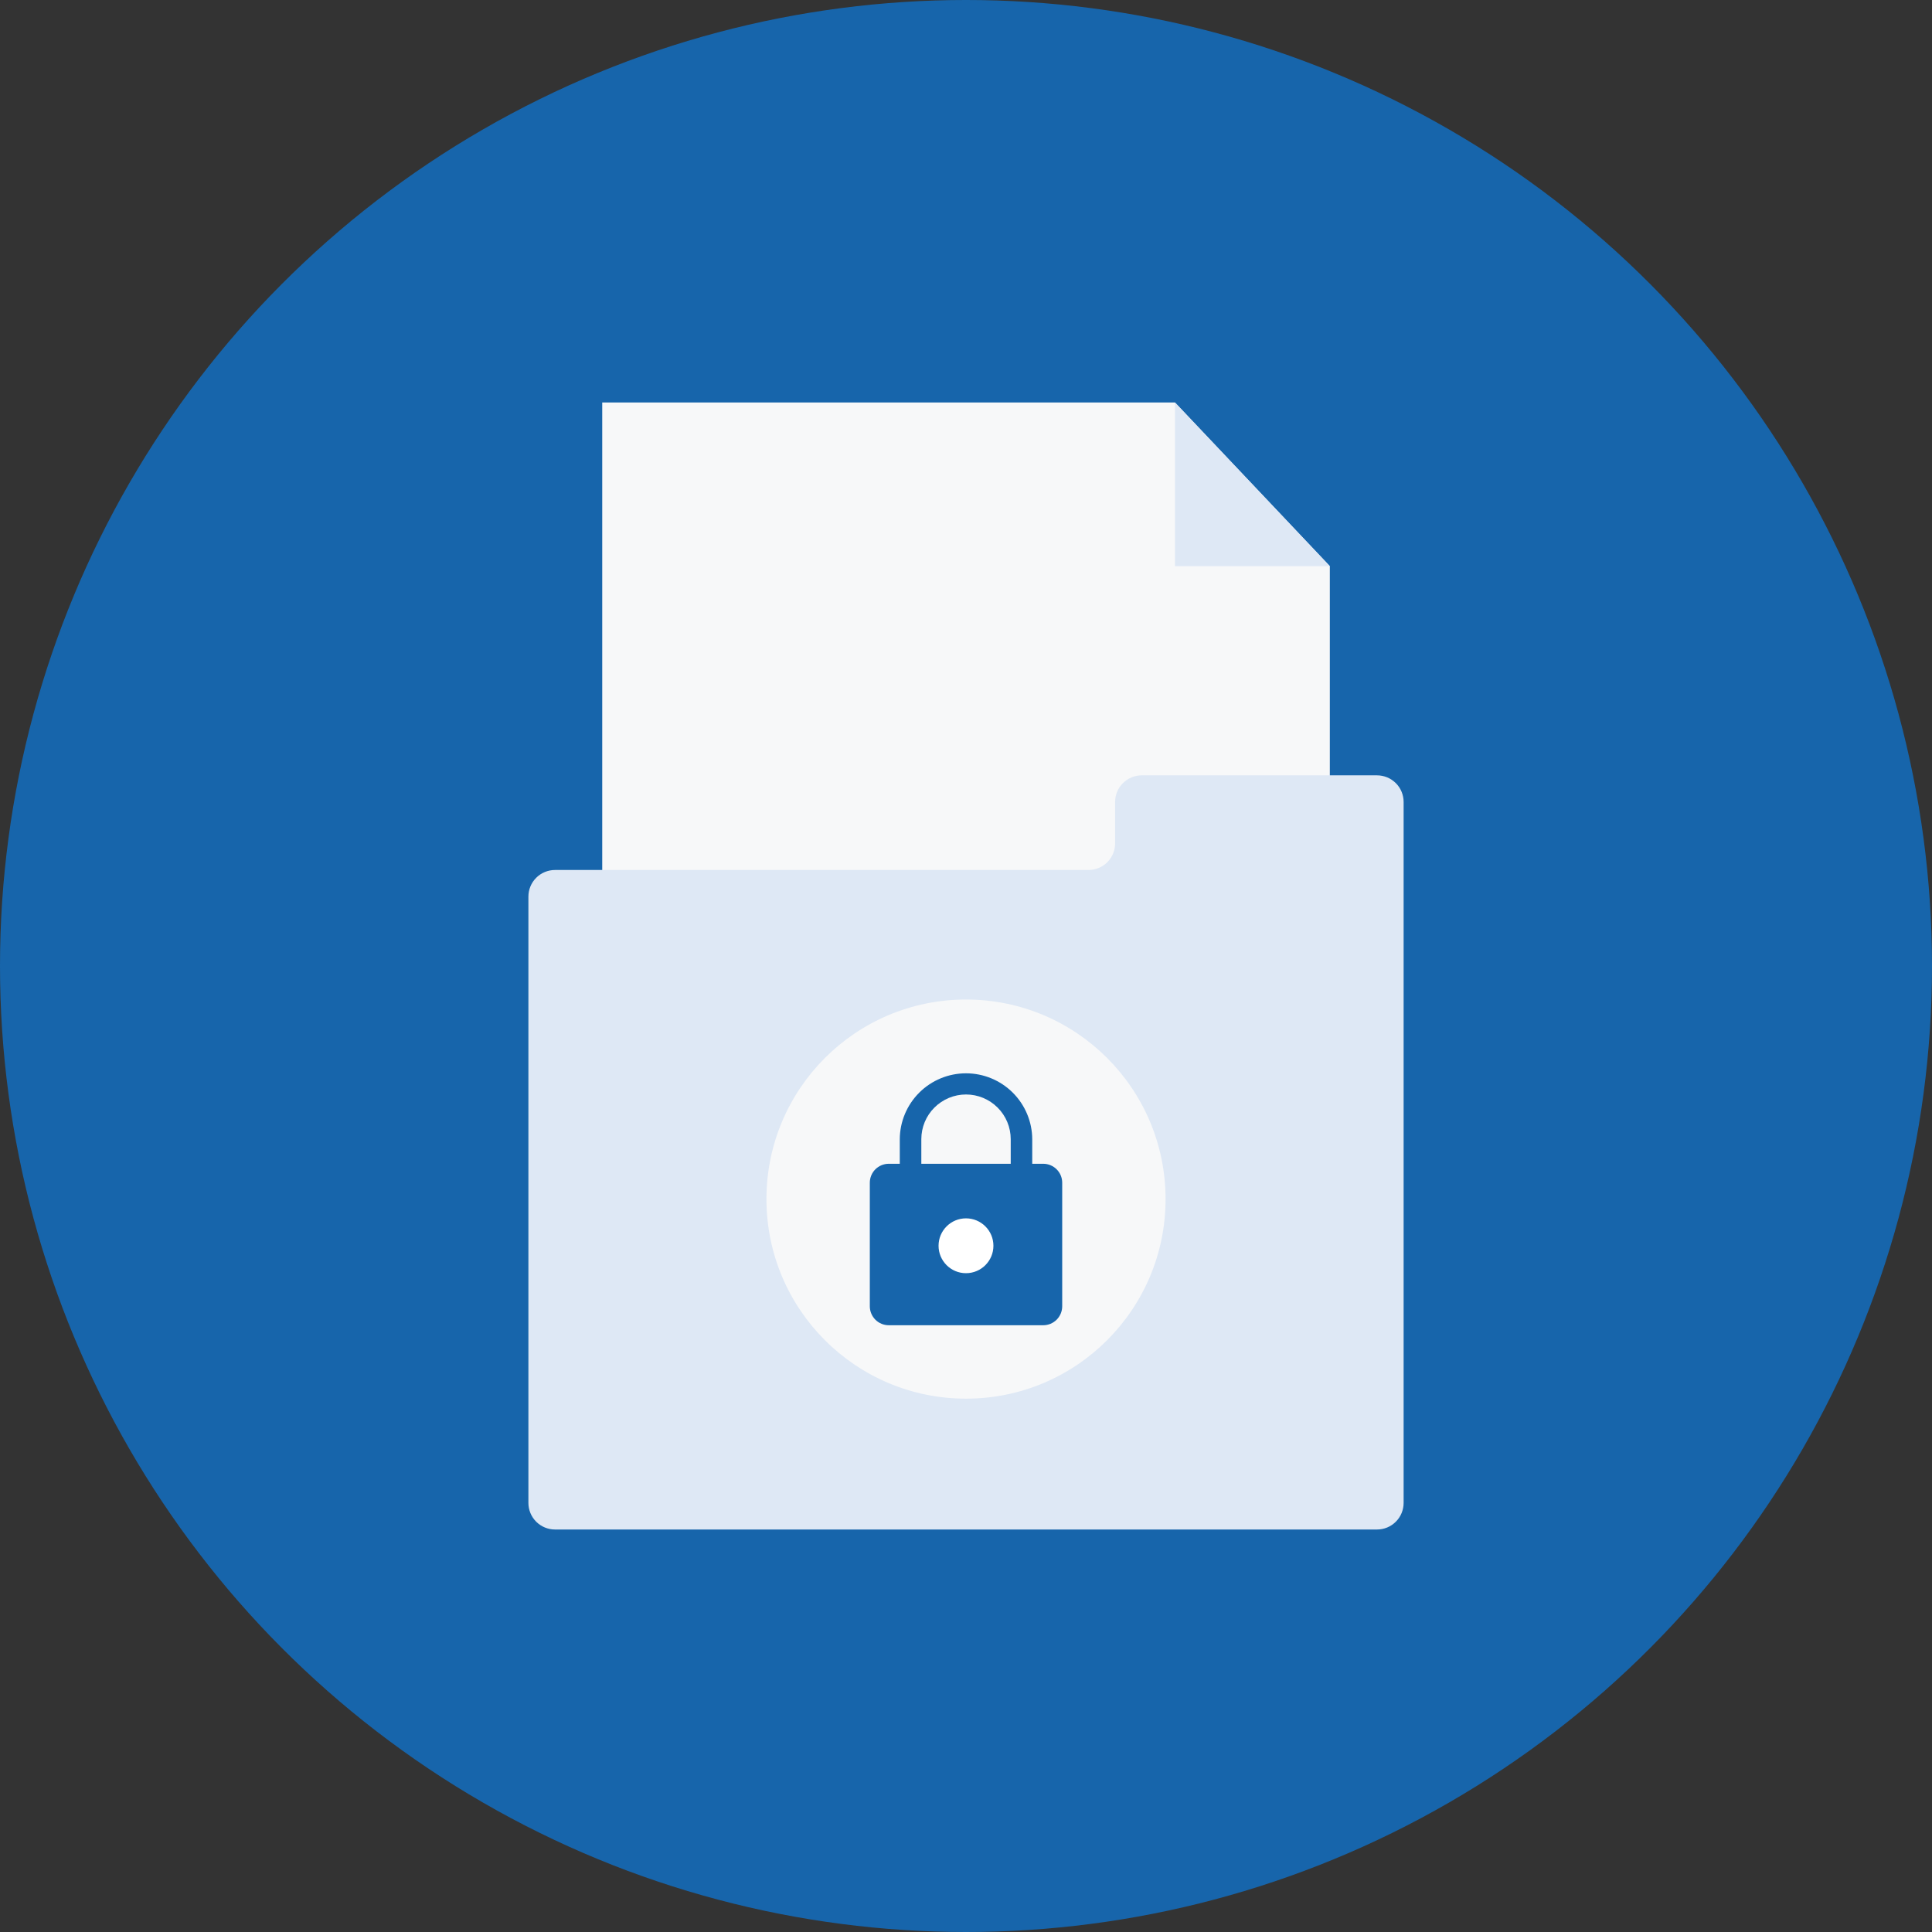 <svg width="88" height="88" viewBox="0 0 88 88" fill="none" xmlns="http://www.w3.org/2000/svg">
<rect x="0" y="0" width="88" height="88" fill="#333333" stroke="none"/>
<circle cx="44" cy="44" r="44" fill="#1765AB" class="cor"/>
<path d="M60.572 61.119H27.431V18.333H53.519L60.572 25.787V61.119Z" fill="#F7F8F9"/>
<path d="M53.52 18.334V25.787H60.573L53.52 18.334Z" fill="#DEE8F5"/>
<path d="M50.792 36.528V38.416C50.792 38.737 50.664 39.045 50.437 39.272C50.21 39.499 49.902 39.627 49.581 39.627H25.28C24.959 39.627 24.65 39.755 24.423 39.982C24.196 40.209 24.068 40.517 24.068 40.839V68.456C24.068 68.777 24.196 69.085 24.423 69.312C24.65 69.539 24.959 69.667 25.28 69.667H62.721C62.88 69.667 63.038 69.636 63.185 69.575C63.332 69.514 63.465 69.425 63.578 69.312C63.691 69.2 63.78 69.066 63.841 68.919C63.901 68.772 63.933 68.615 63.933 68.456V36.528C63.933 36.368 63.901 36.211 63.841 36.064C63.78 35.917 63.691 35.783 63.578 35.671C63.465 35.559 63.332 35.469 63.185 35.408C63.038 35.348 62.88 35.316 62.721 35.316H52.003C51.844 35.316 51.687 35.348 51.54 35.408C51.393 35.469 51.259 35.559 51.147 35.671C51.034 35.783 50.945 35.917 50.884 36.064C50.823 36.211 50.792 36.368 50.792 36.528Z" fill="#DEE8F5"/>
<path d="M44.001 63.707C49.021 63.707 53.09 59.637 53.09 54.617C53.09 49.597 49.021 45.527 44.001 45.527C38.981 45.527 34.911 49.597 34.911 54.617C34.911 59.637 38.981 63.707 44.001 63.707Z" fill="#F7F8F9"/>
<path d="M47.518 53.008H47.017V51.888C47.013 51.091 46.693 50.328 46.128 49.766C45.562 49.204 44.797 48.888 44 48.888C43.203 48.888 42.438 49.204 41.873 49.766C41.308 50.328 40.988 51.091 40.984 51.888V53.008H40.483C40.254 53.008 40.034 53.099 39.872 53.26C39.71 53.422 39.619 53.642 39.619 53.871V59.499C39.619 59.728 39.71 59.948 39.872 60.11C40.034 60.272 40.254 60.363 40.483 60.363H47.518C47.632 60.363 47.744 60.34 47.849 60.297C47.953 60.254 48.048 60.19 48.129 60.11C48.209 60.03 48.272 59.934 48.316 59.83C48.359 59.725 48.382 59.613 48.382 59.499V53.871C48.382 53.642 48.291 53.422 48.129 53.261C47.967 53.099 47.747 53.008 47.518 53.008ZM41.965 51.888C41.965 51.348 42.179 50.83 42.561 50.449C42.943 50.067 43.461 49.852 44.001 49.852C44.541 49.852 45.058 50.067 45.44 50.449C45.822 50.83 46.037 51.348 46.037 51.888V53.008H41.965V51.888Z" fill="#1765AB" class="cor"/>
<path d="M43.999 57.992C44.689 57.992 45.249 57.433 45.249 56.743C45.249 56.053 44.689 55.494 43.999 55.494C43.309 55.494 42.75 56.053 42.75 56.743C42.75 57.433 43.309 57.992 43.999 57.992Z" fill="white"/>
</svg>
